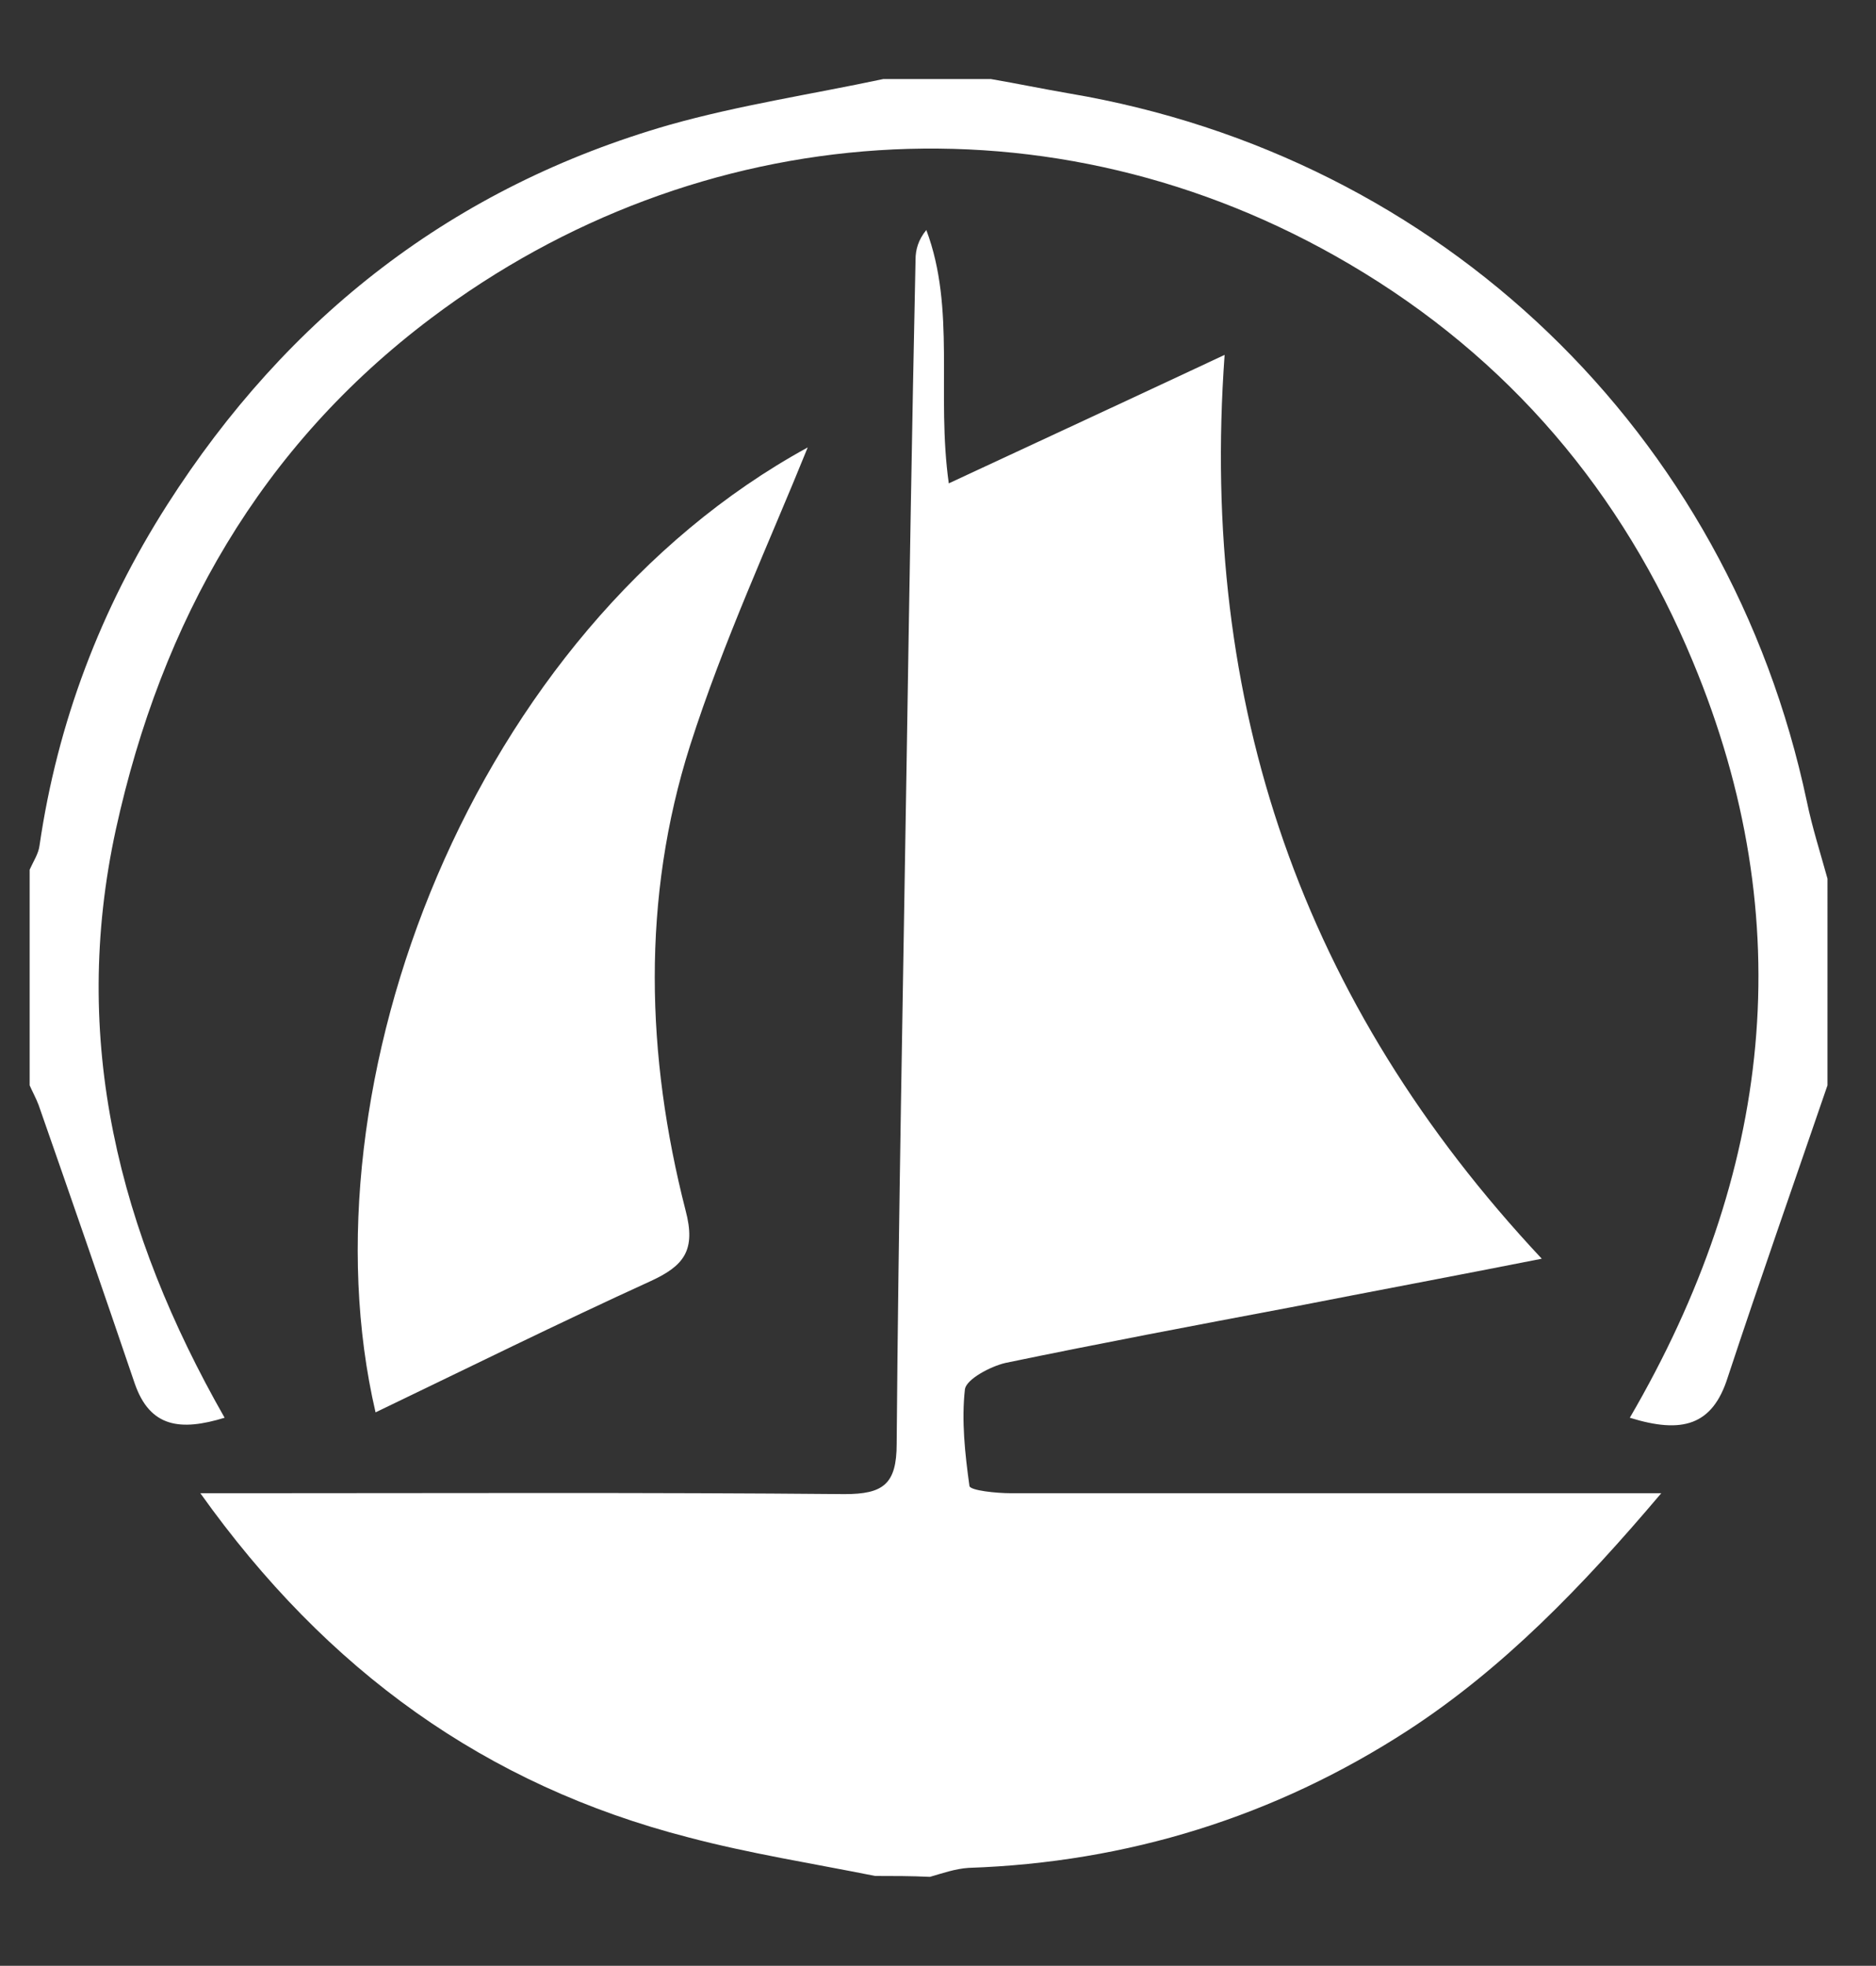 <?xml version="1.0" encoding="utf-8"?>
<!-- Generator: Adobe Illustrator 22.0.1, SVG Export Plug-In . SVG Version: 6.00 Build 0)  -->
<svg version="1.1" id="Layer_1" xmlns="http://www.w3.org/2000/svg" xmlns:xlink="http://www.w3.org/1999/xlink" x="0px" y="0px"
	 viewBox="0 0 208.8 218.8" style="enable-background:new 0 0 208.8 218.8;" xml:space="preserve">
<rect x="0" y="0" width="208.8" height="218.8" fill="#333333" stroke="none"/>
<style type="text/css">
	.st0{fill:#FFFFFF;}
</style>
<path class="st0" d="M89.9,49.8C85.7,60.2,80.5,71.4,76.8,83c-5.4,17-4.9,34.5-0.5,51.7c1.2,4.5-0.2,6.2-3.9,7.9
	c-10.3,4.7-20.4,9.7-30.6,14.6C33.3,120.7,52.6,70.2,89.9,49.8z"/>
<path class="st0" d="M203.4,120.8c-3.7,10.8-7.5,21.6-11.1,32.5c-1.7,5.4-5.1,6.3-10.9,4.5c15.8-27.1,19.1-55.2,7-84.2
	c-7.8-18.8-20.5-33.8-38.2-44.2C117.1,9.9,77.6,13.1,48,35.4c-19,14.3-30,33.7-35.1,56.9c-5.1,23.4,0.3,44.8,12.1,65.5
	c-4.9,1.5-8.3,1.1-10-3.8c-3.5-10.3-7.1-20.7-10.7-31c-0.3-0.8-0.7-1.5-1-2.2c0-8,0-16,0-24c0.4-0.9,1-1.8,1.1-2.7
	c2-13.7,6.8-26.3,14.2-37.9c13.4-21,31.9-35.4,55.9-42.3c7.8-2.2,15.8-3.4,23.8-5.1c4,0,8,0,12,0c2.9,0.5,5.8,1.1,8.7,1.6
	c41.4,7,73.4,37.7,82.1,78.8c0.6,2.9,1.5,5.7,2.3,8.6C203.4,105.4,203.4,113.1,203.4,120.8z"/>
<path class="st0" d="M97.4,208.8c-7-1.4-14-2.5-20.8-4.3c-22.5-5.8-40.2-18.5-54.3-38.3c2.3,0,4,0,5.7,0c22,0,44-0.1,66,0.1
	c4.3,0,5.8-1.1,5.8-5.6c0.2-25.1,0.7-50.3,1.1-75.4c0.3-18.8,0.6-37.6,1-56.4c0-1.1,0.3-2.2,1.2-3.3c3.3,8.8,1.1,18.2,2.5,28.2
	c10.1-4.7,19.6-9.1,30.7-14.3c-2.8,38.9,8.6,72.1,35.3,100.6c-9.6,1.9-18.7,3.6-27.9,5.4c-10.6,2-21.2,4-31.8,6.2
	c-1.7,0.4-4.3,1.8-4.5,2.9c-0.4,3.5,0,7.2,0.5,10.8c0.1,0.5,3,0.8,4.6,0.8c22.2,0,44.3,0,66.5,0c1.6,0,3.2,0,5.9,0
	c-8.8,10.4-17.6,19.5-28.2,26.4c-14.8,9.6-31.2,14.7-48.9,15.3c-1.5,0.1-2.9,0.6-4.3,1C101.4,208.8,99.4,208.8,97.4,208.8z"/>
</svg>
